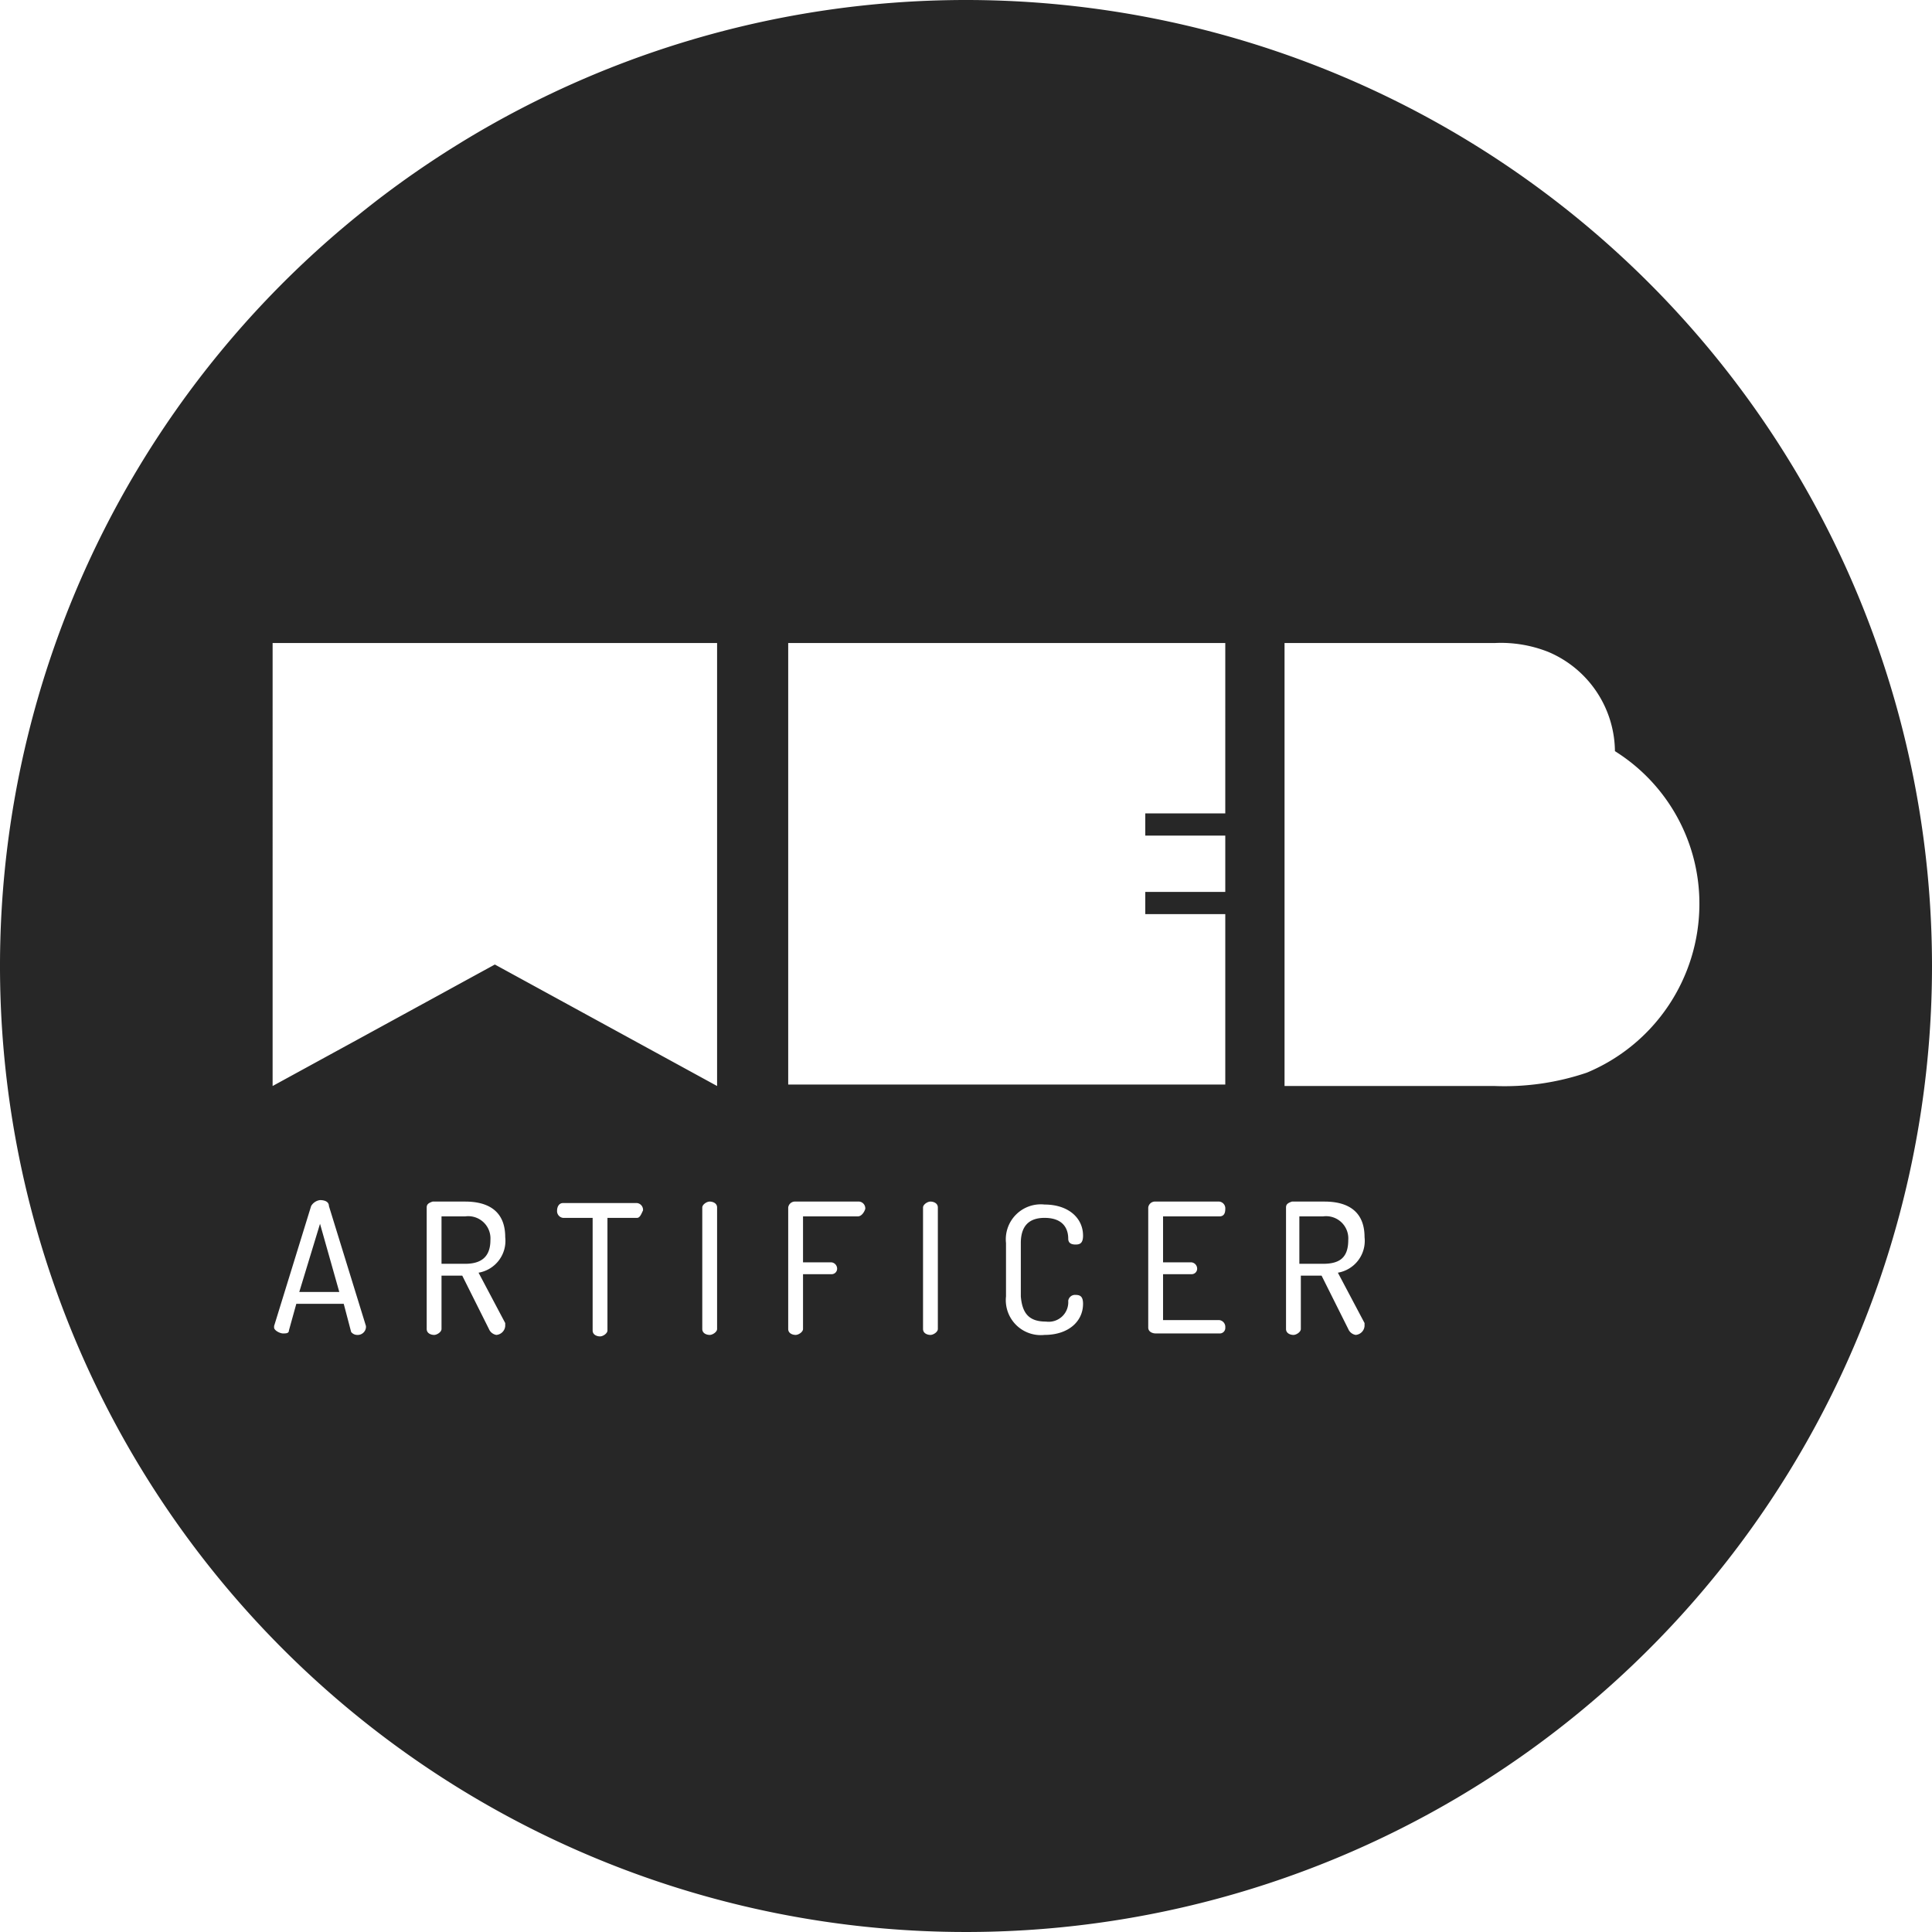 <svg xmlns="http://www.w3.org/2000/svg" viewBox="0 0 130.4 130.4"><path d="M66.2,2a65.2,65.2,0,1,0,65.2,65.2A65.21,65.21,0,0,0,66.2,2ZM19.5,45.4H49.4V75.3l-15-8.2-15,8.2V45.4Zm5.6,46.7a.52.52,0,0,1-.4-.2L24.2,90H21l-.5,1.8c0,.2-.2.2-.4.2s-.6-.2-.6-.4v-.1L22,83.4a.82.82,0,0,1,.6-.4c.3,0,.6.1.6.4l2.5,8.1v.1A.56.56,0,0,1,25.1,92.1Zm9.4,0a.66.66,0,0,1-.5-.4l-1.8-3.6H30.8v3.6c0,.2-.3.4-.5.4s-.5-.1-.5-.4V83.5c0-.2.1-.3.4-.4h2.2c1.5,0,2.7.6,2.7,2.4a2.18,2.18,0,0,1-1.8,2.4l1.8,3.4v.2A.65.65,0,0,1,34.5,92.1ZM44,84.2H42v7.6c0,.2-.3.4-.5.4s-.5-.1-.5-.4V84.2H39a.46.46,0,0,1-.4-.5c0-.2.1-.5.4-.5h5a.46.46,0,0,1,.4.5C44.3,83.9,44.2,84.2,44,84.2Zm5.4,7.5c0,.2-.3.4-.5.4s-.5-.1-.5-.4V83.5c0-.2.3-.4.5-.4s.5.1.5.4Zm9.5-7.6H55.2v3.1h1.9a.43.43,0,0,1,.4.4.37.37,0,0,1-.4.4H55.2v3.7c0,.2-.3.4-.5.4s-.5-.1-.5-.4V83.5a.46.46,0,0,1,.5-.4H59a.46.46,0,0,1,.4.5C59.3,83.9,59.1,84.1,58.9,84.1Zm5.4,7.6c0,.2-.3.4-.5.4s-.5-.1-.5-.4V83.5c0-.2.3-.4.5-.4s.5.1.5.4Zm7.3-.5a1.32,1.32,0,0,0,1.5-1.4.46.46,0,0,1,.5-.4c.3,0,.5.1.5.6,0,1.2-1,2.1-2.6,2.1a2.36,2.36,0,0,1-2.6-2.6V85.9a2.36,2.36,0,0,1,2.6-2.6c1.6,0,2.6.9,2.6,2.1,0,.5-.2.6-.5.6s-.5-.1-.5-.4c0-.5-.2-1.4-1.6-1.4-1,0-1.6.5-1.6,1.7v3.6C70,90.7,70.5,91.2,71.6,91.2Zm9.8-4a.43.43,0,0,1,.4.4.37.37,0,0,1-.4.4H79.5v3.1h3.8a.46.46,0,0,1,.4.5.37.37,0,0,1-.4.4H79c-.2,0-.5-.1-.5-.4V83.5a.46.46,0,0,1,.5-.4h4.3a.46.46,0,0,1,.4.5c0,.3-.1.5-.4.5H79.5v3.1Zm2.3-30.3H78.3v1.5h5.4v3.8H78.3v1.5h5.4V75.2H54.2V45.4H83.7Zm8.8,35.2a.66.66,0,0,1-.5-.4l-1.8-3.6H88.8v3.6c0,.2-.3.4-.5.4s-.5-.1-.5-.4V83.5c0-.2.1-.3.4-.4h2.2c1.5,0,2.7.6,2.7,2.4a2.18,2.18,0,0,1-1.8,2.4l1.8,3.4v.2A.65.65,0,0,1,92.5,92.1Zm15.6-17.7a17.3,17.3,0,0,1-6.2.9H87.7V45.4h14.2a8.67,8.67,0,0,1,3.6.6,7.35,7.35,0,0,1,4.5,6.7,12.13,12.13,0,0,1,5.7,10.4A12.34,12.34,0,0,1,108.1,74.4Z" transform="translate(-1 -2)" fill="#272727"/><polygon points="20.2 87.2 22.9 87.2 21.6 82.6 20.2 87.2" fill="#272727"/><path d="M34.1,85.7a1.5,1.5,0,0,0-1.7-1.6H30.8v3.2h1.6C33.4,87.3,34.1,86.9,34.1,85.7Z" transform="translate(-1 -2)" fill="#272727"/><path d="M92,85.7a1.5,1.5,0,0,0-1.7-1.6H88.7v3.2h1.6C91.4,87.3,92,86.9,92,85.7Z" transform="translate(-1 -2)" fill="#272727"/></svg>